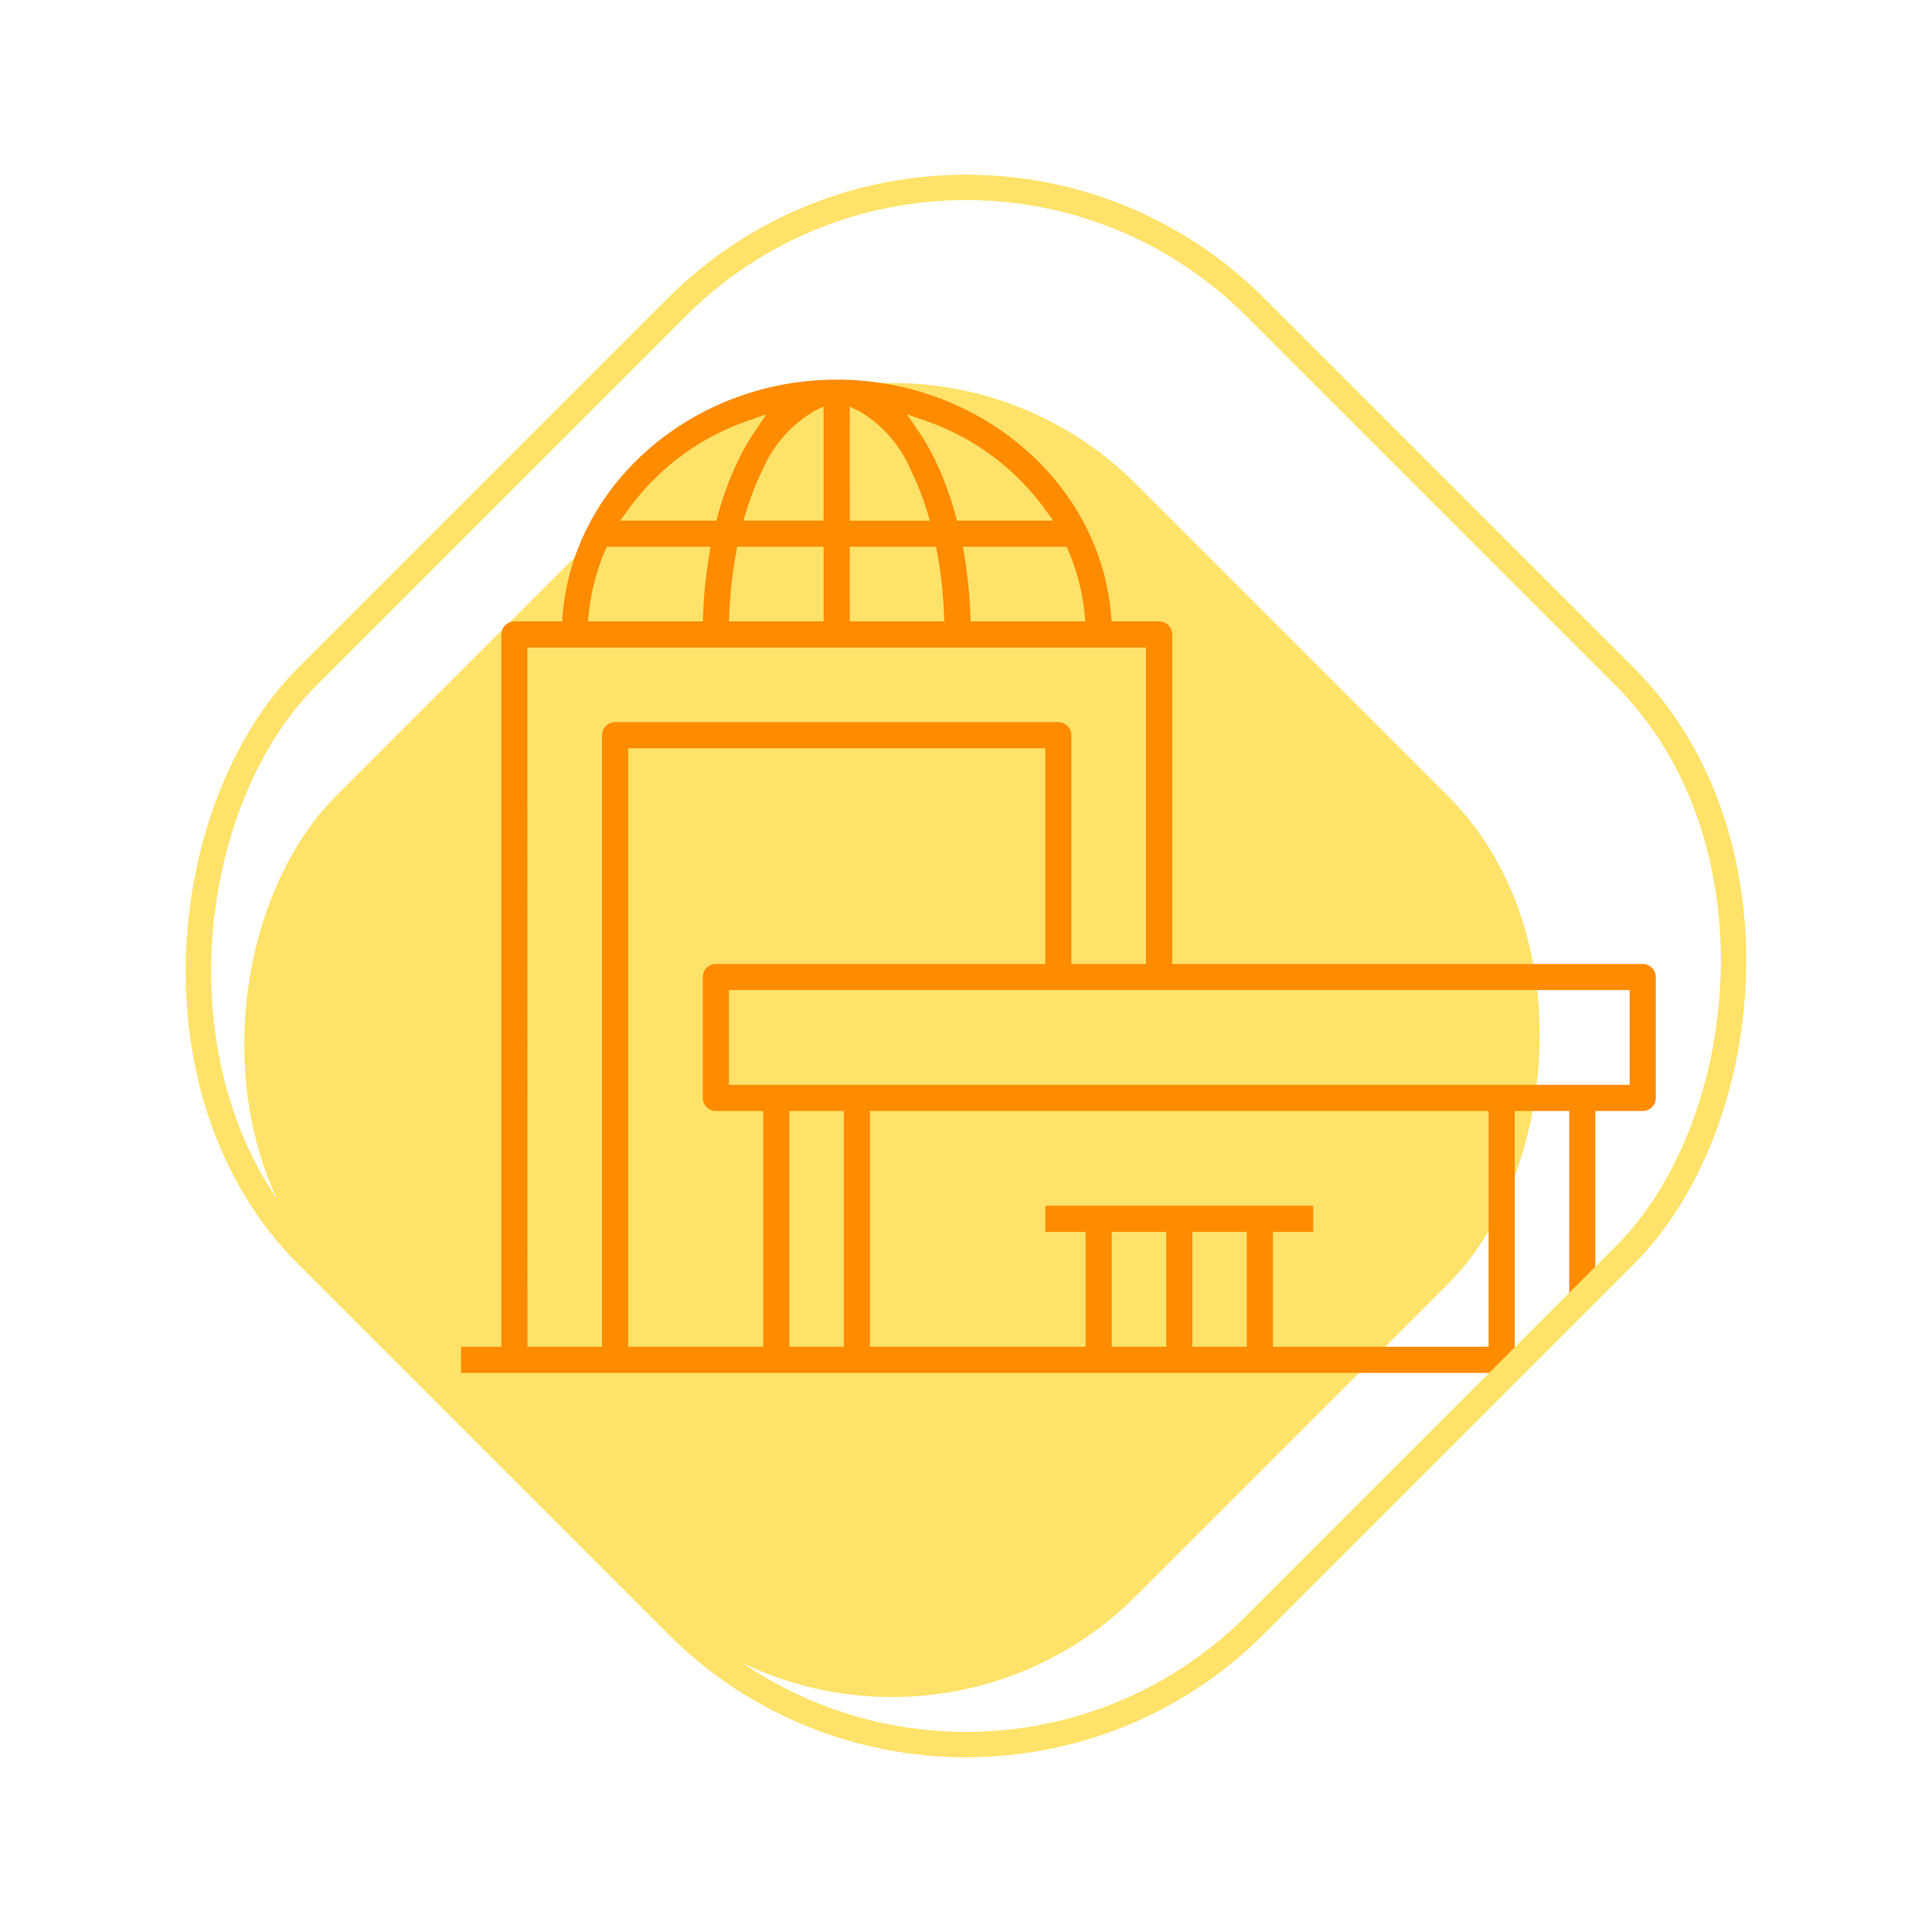 <svg xmlns="http://www.w3.org/2000/svg" xmlns:xlink="http://www.w3.org/1999/xlink" width="152.155" height="152.154" viewBox="0 0 152.155 152.154">
  <defs>
    <clipPath id="clip-path">
      <rect id="Rectangle_124" data-name="Rectangle 124" width="105.589" height="105.589" rx="32.215" transform="translate(74.663) rotate(45)" fill="none"/>
    </clipPath>
  </defs>
  <g id="Group_32" data-name="Group 32" transform="translate(-1340.413 -209.967)">
    <rect id="Rectangle_123" data-name="Rectangle 123" width="89.102" height="89.102" rx="27.184" transform="translate(1410.661 228.868) rotate(45)" fill="#ffe269"/>
    <g id="Group_31" data-name="Group 31" transform="translate(1341.828 211.381)">
      <g id="Group_30" data-name="Group 30" clip-path="url(#clip-path)">
        <path id="Path_670" data-name="Path 670" d="M1384.667,324.575h94.093v-2.058H1474V303.947h3.731a1.031,1.031,0,0,0,1.03-1.029V293.4a1.03,1.03,0,0,0-1.03-1.029h-37.054V266.421a1.03,1.03,0,0,0-1.03-1.029H1435.9l-.042-.512c-.856-10.39-10.341-18.53-21.594-18.53s-20.738,8.14-21.595,18.53l-.042.512h-3.753a1.03,1.03,0,0,0-1.029,1.029v56.1h-3.173Zm23.8-2.058h-10.636V275.384h32.852v16.984h-25.947a1.03,1.03,0,0,0-1.029,1.029v9.521a1.03,1.03,0,0,0,1.029,1.029h3.731Zm6.348,0h-4.289V303.947h4.289Zm25.388,0h-4.289v-9.05h4.289Zm6.348,0h-4.289v-9.05h4.289Zm19.042,0h-16.983v-9.05h3.173V311.41h-21.1v2.058h3.173v9.05h-16.984V303.947h48.72Zm6.348,0h-4.289V303.947h4.289Zm4.76-28.092v7.463h-70.936v-7.463Zm-44.192-34.572a16.671,16.671,0,0,1,1.266,4.925l.061.613H1424.8l-.02-.537a37.488,37.488,0,0,0-.48-4.69l-.108-.649h8.177Zm-11.127-10.214a19.37,19.37,0,0,1,9.278,6.933l.641.885h-7.578l-.11-.414a24.9,24.9,0,0,0-1.706-4.552,17.654,17.654,0,0,0-1.174-2.014l-.947-1.4Zm-6.1-1.172.8.4a9.752,9.752,0,0,1,3.978,4.551,22.1,22.1,0,0,1,1.314,3.322l.219.72h-6.316Zm0,11.048h6.8l.083.457a34.71,34.71,0,0,1,.539,4.838l.024.581h-7.451Zm-2.862-10.651.8-.4v8.99h-6.316l.219-.72a22.007,22.007,0,0,1,1.312-3.318l0,0A9.744,9.744,0,0,1,1412.425,248.865Zm.8,10.651v5.876h-7.451l.024-.581a34.857,34.857,0,0,1,.538-4.838l.084-.457Zm-15.374-2.943a19.371,19.371,0,0,1,9.278-6.933l1.593-.562-.944,1.4a17.665,17.665,0,0,0-1.175,2.017,24.823,24.823,0,0,0-1.706,4.549l-.111.414h-7.578Zm-3.114,8.206a16.634,16.634,0,0,1,1.266-4.925l.145-.338h8.176l-.108.649a37.671,37.671,0,0,0-.479,4.69l-.02.537h-9.042Zm-4.843,2.671h48.72v24.918h-5.876V274.355a1.03,1.03,0,0,0-1.029-1.029H1396.8a1.03,1.03,0,0,0-1.028,1.029v48.163H1389.9Z" transform="translate(-1349.773 -217.866)" fill="#ff8b00"/>
      </g>
    </g>
    <rect id="Rectangle_125" data-name="Rectangle 125" width="105.589" height="105.589" rx="32.215" transform="translate(1416.49 211.381) rotate(45)" fill="none" stroke="#ffe269" stroke-miterlimit="10" stroke-width="2"/>
  </g>
</svg>
